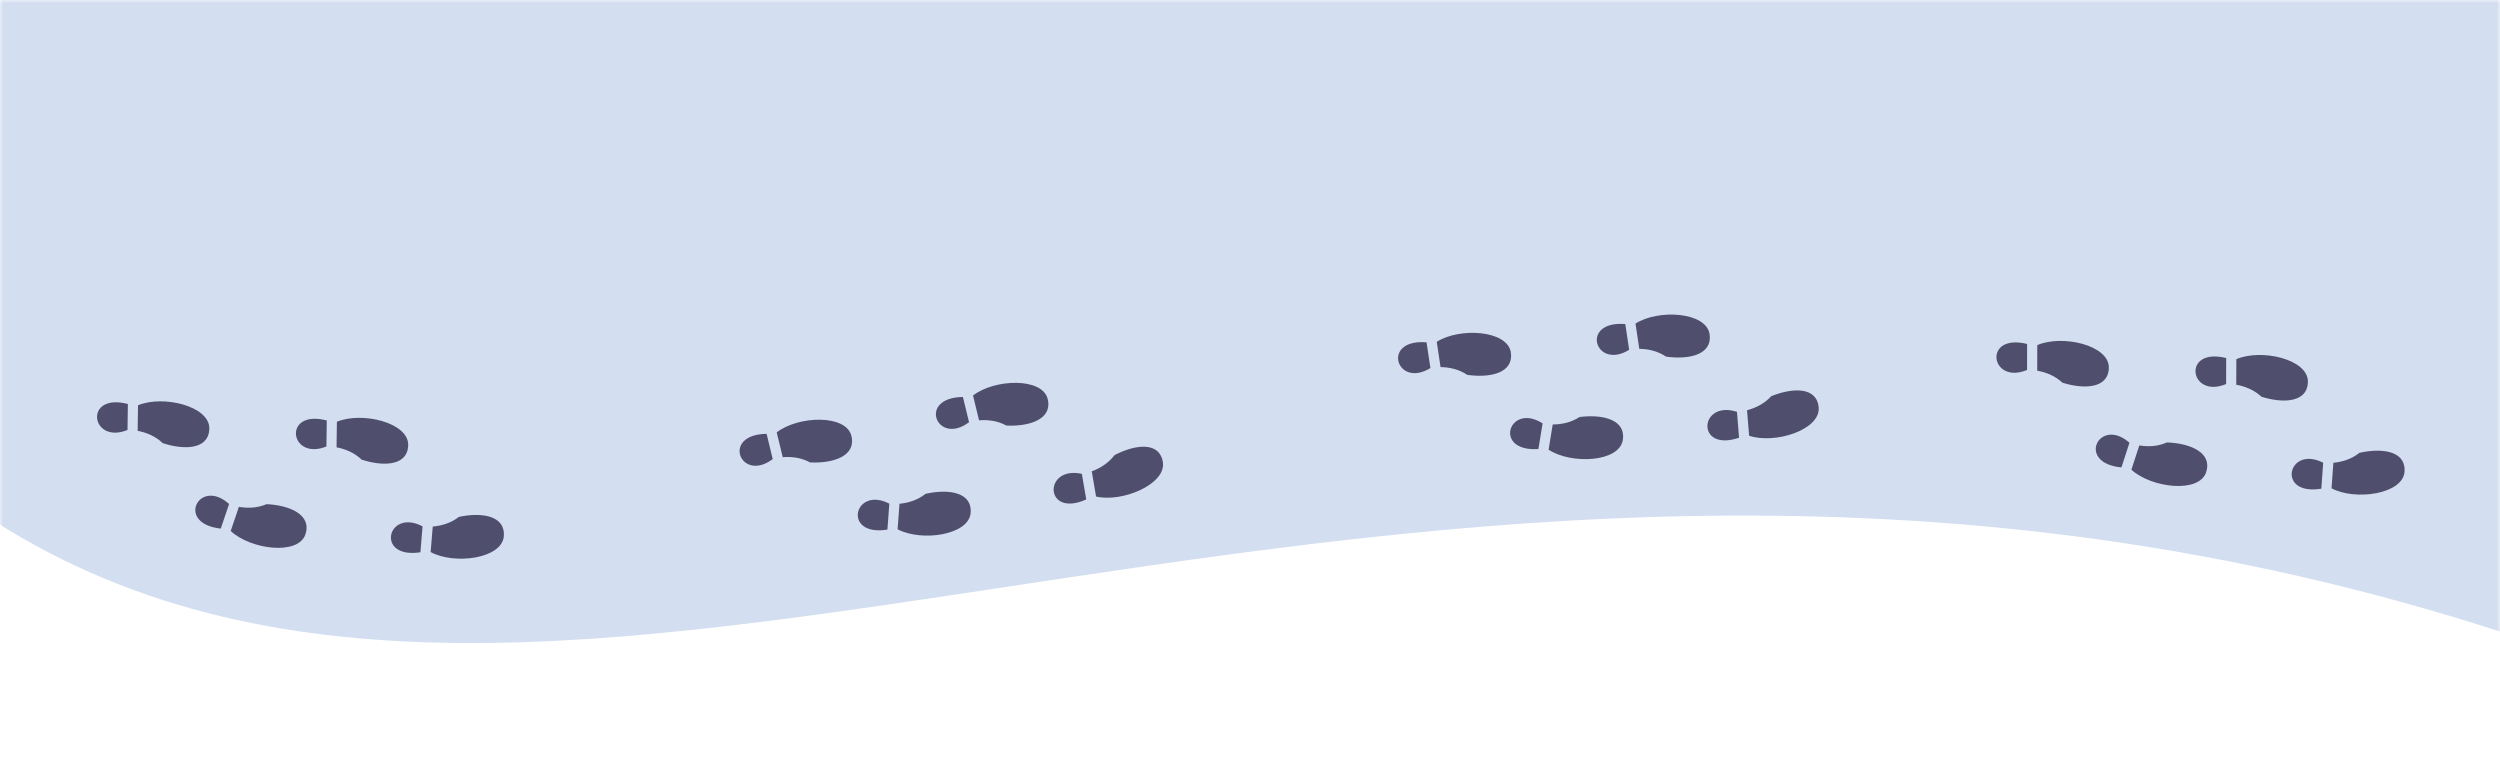 <svg width="402" height="126" viewBox="0 0 402 126" fill="none" xmlns="http://www.w3.org/2000/svg">
<mask id="mask0_289_1088" style="mask-type:alpha" maskUnits="userSpaceOnUse" x="0" y="0" width="402" height="104">
<rect x="402" y="104" width="402" height="104" transform="rotate(180 402 104)" fill="#D9D9D9"/>
</mask>
<g mask="url(#mask0_289_1088)">
<path d="M406.687 103.096C228.446 43 94.463 141.805 1.169 85.096C-83.506 33.626 -11.96 -561.665 1.984 -671.227C3.248 -681.163 11.701 -688.5 21.718 -688.5H389.119C398.574 -688.5 406.624 -682.391 408.499 -673.124C431.726 -558.371 570.703 158.395 406.687 103.096Z" fill="#D3DEF1"/>
</g>
<path d="M65.533 72.404C64.888 74.88 61.469 74.988 58.15 73.909C56.945 72.755 55.474 72.189 54.116 71.928L54.172 67.818C58.177 66.142 65.689 67.939 65.64 71.558C65.638 71.844 65.601 72.128 65.531 72.404L65.533 72.404ZM52.486 71.796L52.545 67.612C45.35 65.736 46.559 74.177 52.486 71.796ZM33.55 69.753C33.62 69.477 33.657 69.192 33.659 68.907C33.709 65.288 26.196 63.491 22.192 65.167L22.135 69.277C23.493 69.538 24.963 70.105 26.17 71.258C29.488 72.337 32.907 72.229 33.552 69.753L33.55 69.753ZM20.503 69.145L20.562 64.961C13.37 63.087 14.577 71.527 20.504 69.144L20.503 69.145ZM49.292 85.098C49.51 82.544 46.334 81.232 42.86 81.069C41.344 81.724 39.774 81.735 38.412 81.5L37.096 85.383C40.301 88.375 47.954 89.35 49.111 85.933C49.204 85.665 49.264 85.385 49.29 85.1L49.292 85.098ZM36.836 81.047C32.06 76.709 28.119 84.209 35.5 84.996L36.836 81.047ZM80.986 85.376C80.582 82.846 77.196 82.392 73.79 83.115C72.479 84.14 70.957 84.548 69.585 84.671L69.246 88.767C73.064 90.85 80.718 89.841 81.014 86.232C81.04 85.947 81.031 85.661 80.988 85.379L80.986 85.376ZM67.948 84.638C62.281 81.658 60.262 89.932 67.603 88.806L67.947 84.64L67.948 84.638Z" fill="#181335" fill-opacity="0.7"/>
<g clip-path="url(#clip0_289_1088)">
<path d="M168.581 65.014C168.575 67.579 165.298 68.591 161.822 68.429C160.369 67.634 158.807 67.477 157.43 67.586L156.46 63.599C159.912 60.916 167.62 60.658 168.474 64.168C168.543 64.445 168.578 64.73 168.579 65.015L168.581 65.014ZM155.822 67.891L154.836 63.832C147.416 63.929 150.687 71.765 155.822 67.891ZM137.014 70.944C137.013 70.659 136.977 70.374 136.908 70.097C136.054 66.587 128.347 66.845 124.895 69.528L125.864 73.515C127.242 73.407 128.803 73.564 130.257 74.358C133.732 74.52 137.009 73.508 137.016 70.943L137.014 70.944ZM124.254 73.82L123.269 69.762C115.851 69.861 119.121 77.696 124.255 73.819L124.254 73.82ZM156.049 81.593C155.623 79.067 152.228 78.642 148.83 79.407C147.528 80.443 146.014 80.871 144.639 81.005L144.335 85.107C148.178 87.148 155.816 86.058 156.082 82.449C156.106 82.164 156.094 81.878 156.048 81.596L156.049 81.593ZM143.003 80.985C137.307 78.062 135.368 86.356 142.697 85.156L143.003 80.985ZM186.746 73.447C185.726 71.11 182.341 71.57 179.23 73.173C178.218 74.511 176.849 75.31 175.554 75.793L176.246 79.841C180.456 80.841 187.6 77.833 186.986 74.267C186.941 73.985 186.861 73.71 186.749 73.449L186.746 73.447ZM173.964 76.196C167.744 74.82 167.855 83.353 174.668 80.315L173.963 76.197L173.964 76.196Z" fill="#181335" fill-opacity="0.7"/>
</g>
<g clip-path="url(#clip1_289_1088)">
<path d="M274.93 54.58C274.698 57.133 271.345 57.833 267.898 57.344C266.522 56.416 264.98 56.114 263.598 56.092L262.985 52.031C266.659 49.683 274.358 50.151 274.898 53.727C274.943 54.009 274.953 54.296 274.928 54.58L274.93 54.58ZM261.971 56.245L261.347 52.11C253.949 51.509 256.515 59.62 261.971 56.245ZM242.971 57.517C242.995 57.232 242.985 56.946 242.941 56.664C242.4 53.088 234.702 52.62 231.028 54.968L231.641 59.029C233.022 59.05 234.563 59.354 235.941 60.281C239.388 60.769 242.74 60.07 242.973 57.516L242.971 57.517ZM230.011 59.182L229.388 55.047C221.992 54.448 224.557 62.558 230.012 59.18L230.011 59.182ZM260.988 69.912C260.787 67.356 257.443 66.614 253.991 67.056C252.604 67.965 251.058 68.249 249.677 68.252L249.013 72.309C252.659 74.703 260.362 74.336 260.945 70.767C260.994 70.485 261.007 70.199 260.986 69.914L260.988 69.912ZM248.049 68.079C242.636 64.633 239.972 72.71 247.376 72.204L248.049 68.079ZM292.276 64.686C291.466 62.262 288.055 62.402 284.815 63.706C283.69 64.943 282.256 65.61 280.923 65.969L281.256 70.065C285.359 71.457 292.739 69.133 292.443 65.524C292.422 65.239 292.367 64.958 292.279 64.687L292.276 64.686ZM279.304 66.221C273.232 64.266 272.589 72.773 279.642 70.389L279.303 66.222L279.304 66.221Z" fill="#181335" fill-opacity="0.7"/>
</g>
<path d="M371.014 62.204C370.397 64.689 366.979 64.838 363.649 63.799C362.43 62.66 360.953 62.112 359.592 61.867L359.602 57.757C363.587 56.032 371.119 57.738 371.111 61.357C371.112 61.643 371.079 61.928 371.012 62.205L371.014 62.204ZM357.961 61.755L357.972 57.571C350.756 55.782 352.061 64.208 357.961 61.755ZM339.003 59.943C339.07 59.666 339.103 59.381 339.102 59.095C339.11 55.476 331.578 53.77 327.593 55.495L327.583 59.606C328.944 59.85 330.42 60.399 331.64 61.537C334.97 62.576 338.388 62.427 339.005 59.942L339.003 59.943ZM325.95 59.493L325.961 55.309C318.748 53.523 320.051 61.947 325.951 59.492L325.95 59.493ZM354.919 75.095C355.107 72.538 351.917 71.265 348.441 71.144C346.933 71.818 345.363 71.848 343.999 71.629L342.727 75.528C345.966 78.482 353.629 79.364 354.747 75.933C354.837 75.663 354.894 75.382 354.917 75.097L354.919 75.095ZM342.417 71.195C337.593 66.917 333.737 74.464 341.127 75.16L342.417 71.195ZM386.614 74.988C386.181 72.463 382.79 72.05 379.393 72.815C378.094 73.855 376.576 74.282 375.206 74.421L374.913 78.521C378.755 80.558 386.396 79.455 386.651 75.843C386.674 75.558 386.662 75.272 386.616 74.99L386.614 74.988ZM373.569 74.409C367.867 71.497 365.943 79.796 373.271 78.58L373.567 74.41L373.569 74.409Z" fill="#181335" fill-opacity="0.7"/>
<defs>
<clipPath id="clip0_289_1088">
<rect width="69.504" height="68.322" fill="white" transform="matrix(-0.468 0.884 -0.871 -0.491 199.087 59.554)"/>
</clipPath>
<clipPath id="clip1_289_1088">
<rect width="69.329" height="68.5" fill="white" transform="matrix(-0.545 0.838 -0.822 -0.569 305.791 52.01)"/>
</clipPath>
</defs>
</svg>
